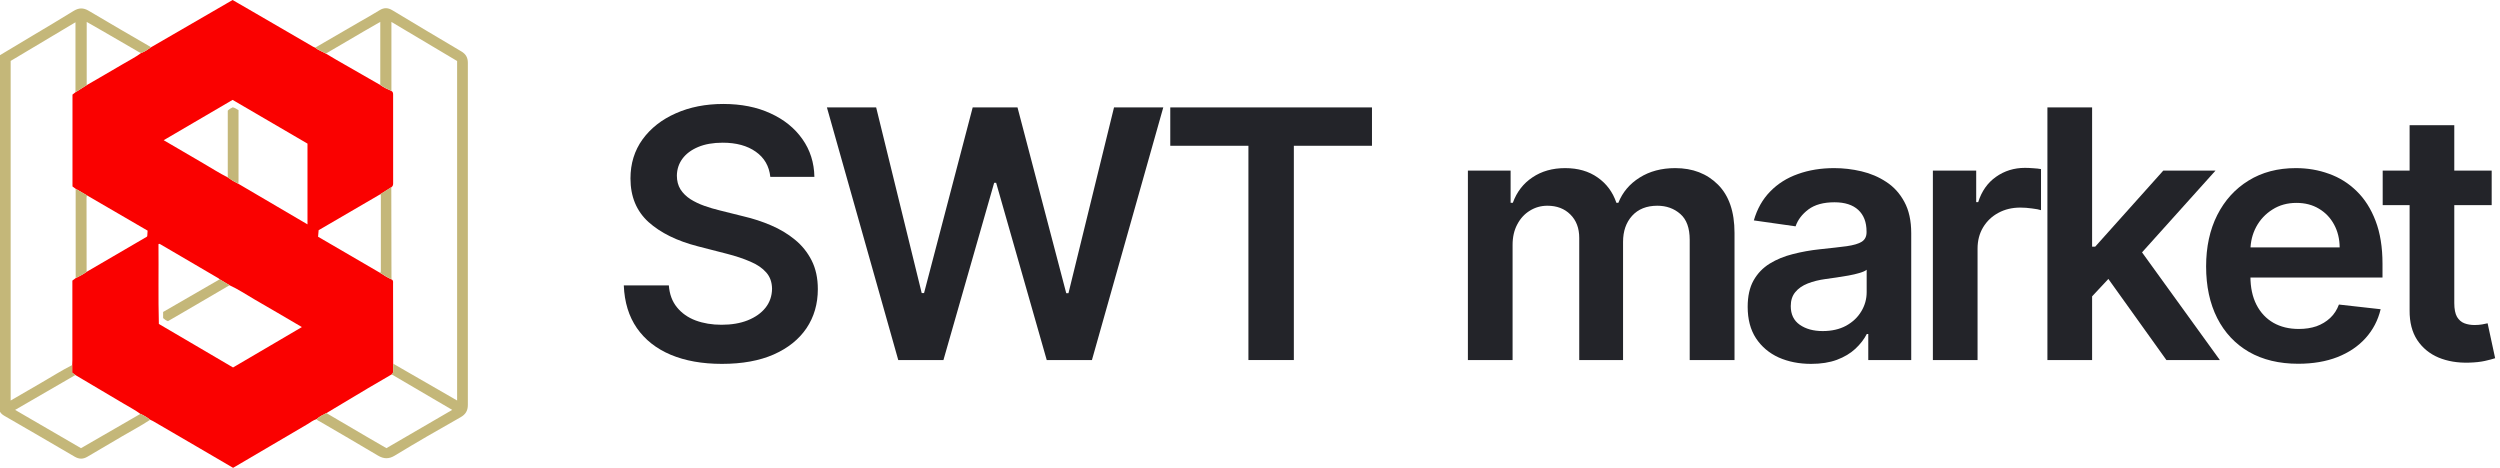 <svg width="171" height="32" viewBox="0 0 171 32" fill="none" xmlns="http://www.w3.org/2000/svg">
<path d="M21.657 28.667C21.422 28.736 21.234 28.892 21.028 29.014C19.336 30.006 17.645 31 15.944 32C15.116 31.517 14.294 31.035 13.471 30.554C12.468 29.969 11.464 29.383 10.461 28.8C10.403 28.767 10.337 28.741 10.277 28.712C10.069 28.552 9.846 28.417 9.605 28.311C9.222 28.033 8.802 27.814 8.398 27.573C7.32 26.931 6.238 26.293 5.158 25.653C5.092 25.604 5.026 25.555 4.938 25.491C4.938 25.324 4.938 25.15 4.938 24.974C4.942 24.863 4.95 24.751 4.95 24.637C4.95 22.823 4.95 21.009 4.95 19.195C5.028 19.134 5.103 19.079 5.177 19.023C5.434 18.892 5.692 18.766 5.925 18.594C7.297 17.794 8.67 16.995 10.042 16.193C10.055 16.185 10.059 16.163 10.073 16.14C10.081 16.03 10.086 15.911 10.096 15.776C8.717 14.973 7.345 14.175 5.972 13.377C5.706 13.222 5.44 13.067 5.175 12.913C5.1 12.858 5.026 12.801 4.958 12.752C4.958 10.652 4.958 8.562 4.958 6.472C5.028 6.415 5.096 6.362 5.162 6.31C5.418 6.147 5.675 5.987 5.931 5.824C6.755 5.345 7.582 4.871 8.402 4.386C8.822 4.137 9.261 3.918 9.655 3.626C9.906 3.538 10.117 3.382 10.333 3.231C12.039 2.243 13.743 1.254 15.448 0.268C15.596 0.182 15.745 0.096 15.909 0C16.361 0.26 16.814 0.523 17.267 0.785C18.652 1.589 20.035 2.393 21.42 3.198C21.465 3.223 21.513 3.241 21.56 3.262C21.781 3.441 22.049 3.529 22.292 3.668C22.535 3.812 22.776 3.959 23.021 4.1C24.017 4.673 25.014 5.243 26.011 5.814C26.246 5.985 26.508 6.104 26.772 6.223C26.881 6.278 26.889 6.374 26.889 6.484C26.887 8.505 26.887 10.527 26.891 12.549C26.891 12.666 26.858 12.746 26.766 12.809C26.516 12.967 26.265 13.126 26.015 13.285C24.604 14.107 23.194 14.931 21.795 15.745C21.779 15.915 21.768 16.052 21.756 16.193C23.182 17.023 24.595 17.846 26.007 18.669C26.256 18.829 26.508 18.985 26.778 19.111C26.914 19.169 26.885 19.291 26.885 19.4C26.889 21.228 26.891 23.058 26.895 24.886C26.893 24.998 26.893 25.109 26.885 25.219C26.875 25.356 26.937 25.514 26.782 25.614C26.25 25.925 25.715 26.231 25.185 26.546C24.227 27.115 23.273 27.689 22.32 28.26C22.09 28.379 21.851 28.485 21.657 28.667ZM15.025 19.105C14.999 19.083 14.978 19.056 14.949 19.038C13.62 18.259 12.289 17.483 10.961 16.704C10.922 16.682 10.887 16.659 10.84 16.7C10.858 18.51 10.817 20.328 10.866 22.158C12.569 23.156 14.257 24.148 15.94 25.135C17.517 24.209 19.071 23.297 20.649 22.371C19.538 21.721 18.463 21.087 17.383 20.465C16.826 20.144 16.29 19.78 15.703 19.512C15.476 19.375 15.25 19.24 15.025 19.105ZM15.578 12.134C15.806 12.302 16.047 12.447 16.303 12.57C17.871 13.49 19.439 14.412 21.032 15.347C21.032 13.476 21.032 11.654 21.032 9.823C19.314 8.821 17.601 7.82 15.909 6.832C14.32 7.762 12.775 8.666 11.196 9.59C12.126 10.134 13.014 10.656 13.906 11.173C14.461 11.494 15.001 11.846 15.578 12.134Z" fill="#FA0100"/>
<path d="M22.291 3.664C22.048 3.527 21.778 3.437 21.559 3.259C22.578 2.666 23.6 2.075 24.62 1.482C25.067 1.224 25.522 0.975 25.959 0.701C26.266 0.509 26.538 0.519 26.847 0.707C28.41 1.65 29.98 2.584 31.552 3.514C31.857 3.694 32.001 3.932 32.001 4.294C31.995 12.095 31.995 19.896 32.001 27.697C32.001 28.09 31.847 28.345 31.511 28.535C29.996 29.39 28.488 30.257 27.002 31.163C26.608 31.404 26.252 31.402 25.848 31.159C24.525 30.366 23.189 29.599 21.858 28.82C21.786 28.777 21.695 28.756 21.66 28.664C21.852 28.482 22.093 28.376 22.322 28.253C23.241 28.793 24.16 29.333 25.081 29.871C25.531 30.136 25.984 30.396 26.431 30.654C27.934 29.779 29.419 28.916 30.932 28.036C30.476 27.77 30.052 27.523 29.631 27.274C28.683 26.718 27.733 26.161 26.784 25.605C26.94 25.505 26.878 25.347 26.887 25.21C26.895 25.098 26.893 24.986 26.897 24.877C28.346 25.713 29.796 26.546 31.266 27.394C31.266 19.626 31.266 11.907 31.266 4.173C29.78 3.289 28.298 2.406 26.773 1.5C26.773 3.114 26.773 4.664 26.773 6.214C26.511 6.095 26.246 5.976 26.011 5.805C26.011 4.384 26.011 2.966 26.011 1.496C25.599 1.733 25.236 1.94 24.873 2.151C24.012 2.658 23.152 3.161 22.291 3.664Z" fill="#C4B779"/>
<path d="M4.936 24.972C4.936 25.148 4.936 25.323 4.936 25.489C5.024 25.553 5.09 25.602 5.156 25.651C3.796 26.438 2.438 27.225 1.034 28.037C2.566 28.927 4.058 29.794 5.54 30.655C6.908 29.865 8.256 29.086 9.603 28.309C9.844 28.415 10.067 28.55 10.275 28.71C9.659 29.121 9 29.46 8.365 29.837C7.574 30.309 6.774 30.767 5.981 31.239C5.684 31.415 5.414 31.415 5.111 31.239C3.514 30.301 1.912 29.376 0.309 28.448C0.188 28.378 0.078 28.299 0 28.166C0 20.048 0 11.921 0 3.773C0.734 3.333 1.473 2.891 2.211 2.448C3.149 1.887 4.091 1.333 5.022 0.755C5.385 0.53 5.696 0.515 6.073 0.74C7.485 1.583 8.911 2.401 10.333 3.229C10.117 3.378 9.906 3.536 9.655 3.624C9.609 3.605 9.556 3.593 9.513 3.568C8.672 3.08 7.833 2.593 6.992 2.106C6.654 1.91 6.312 1.716 5.931 1.499C5.931 2.977 5.931 4.399 5.931 5.824C5.675 5.987 5.418 6.147 5.162 6.31C5.162 4.728 5.162 3.149 5.162 1.523C3.656 2.419 2.189 3.296 0.729 4.167C0.729 11.911 0.729 19.637 0.729 27.397C1.443 26.982 2.123 26.581 2.809 26.189C3.516 25.782 4.206 25.34 4.936 24.972Z" fill="#C4B779"/>
<path d="M5.971 13.376C5.909 13.427 5.919 13.5 5.919 13.568C5.921 15.243 5.923 16.919 5.925 18.594C5.692 18.766 5.433 18.891 5.177 19.023C5.177 16.987 5.175 14.95 5.175 12.915C5.439 13.067 5.705 13.222 5.971 13.376Z" fill="#C4B779"/>
<path d="M26.007 18.665C26.061 18.599 26.05 18.518 26.05 18.442C26.05 16.788 26.05 15.135 26.05 13.479C26.05 13.41 26.061 13.34 26.013 13.279C26.264 13.121 26.514 12.962 26.765 12.804C26.769 14.481 26.77 16.158 26.774 17.835C26.774 18.258 26.776 18.683 26.778 19.105C26.508 18.98 26.256 18.826 26.007 18.665Z" fill="#C4B779"/>
<path d="M15.579 12.134C15.579 10.612 15.579 9.087 15.579 7.57C15.682 7.455 15.806 7.398 15.921 7.341C16.07 7.375 16.183 7.453 16.315 7.533C16.315 7.609 16.315 7.688 16.315 7.764C16.315 9.289 16.315 10.811 16.315 12.336C16.315 12.414 16.307 12.49 16.303 12.569C16.047 12.447 15.806 12.303 15.579 12.134Z" fill="#C4B779"/>
<path d="M15.701 19.51C14.596 20.156 13.488 20.803 12.383 21.449C12.086 21.623 11.788 21.794 11.487 21.968C11.363 21.923 11.258 21.852 11.157 21.757C11.157 21.631 11.157 21.504 11.157 21.338C12.435 20.6 13.729 19.852 15.023 19.105C15.25 19.24 15.476 19.375 15.701 19.51Z" fill="#C4B779"/>
<path d="M170.431 11.668V14.03H162.976V11.668H170.431ZM164.817 8.562H167.873V20.729C167.873 21.14 167.935 21.455 168.059 21.674C168.188 21.888 168.357 22.034 168.565 22.113C168.774 22.192 169.004 22.231 169.258 22.231C169.449 22.231 169.624 22.217 169.781 22.189C169.944 22.161 170.068 22.136 170.153 22.113L170.668 24.501C170.504 24.557 170.271 24.619 169.967 24.687C169.669 24.754 169.303 24.793 168.869 24.805C168.104 24.827 167.414 24.712 166.801 24.459C166.187 24.2 165.7 23.801 165.34 23.261C164.986 22.721 164.811 22.046 164.817 21.236V8.562Z" fill="#232429"/>
<path d="M157.196 24.881C155.896 24.881 154.773 24.611 153.828 24.071C152.888 23.525 152.165 22.754 151.658 21.759C151.151 20.758 150.898 19.579 150.898 18.224C150.898 16.89 151.151 15.72 151.658 14.713C152.17 13.701 152.885 12.914 153.802 12.351C154.72 11.783 155.798 11.499 157.036 11.499C157.835 11.499 158.59 11.628 159.299 11.887C160.014 12.14 160.644 12.534 161.19 13.068C161.742 13.602 162.175 14.283 162.49 15.11C162.805 15.931 162.963 16.91 162.963 18.046V18.983H152.333V16.924H160.033C160.028 16.339 159.901 15.819 159.653 15.363C159.406 14.902 159.06 14.539 158.615 14.275C158.176 14.01 157.664 13.878 157.078 13.878C156.454 13.878 155.905 14.03 155.432 14.334C154.959 14.632 154.59 15.026 154.326 15.515C154.067 15.999 153.935 16.53 153.929 17.11V18.907C153.929 19.661 154.067 20.308 154.343 20.848C154.619 21.382 155.004 21.793 155.499 22.079C155.995 22.361 156.575 22.501 157.239 22.501C157.683 22.501 158.086 22.439 158.446 22.316C158.806 22.186 159.119 21.998 159.383 21.75C159.648 21.503 159.848 21.196 159.983 20.831L162.836 21.151C162.656 21.905 162.313 22.563 161.806 23.126C161.305 23.683 160.664 24.116 159.881 24.425C159.099 24.729 158.204 24.881 157.196 24.881Z" fill="#232429"/>
<path d="M142.83 20.56L142.821 16.873H143.311L147.971 11.667H151.543L145.81 18.046H145.177L142.83 20.56ZM140.043 24.627V7.347H143.1V24.627H140.043ZM148.182 24.627L143.961 18.729L146.021 16.578L151.838 24.627H148.182Z" fill="#232429"/>
<path d="M132.209 24.627V11.667H135.172V13.827H135.308C135.544 13.079 135.949 12.503 136.523 12.098C137.103 11.687 137.764 11.482 138.507 11.482C138.676 11.482 138.865 11.49 139.073 11.507C139.287 11.518 139.464 11.538 139.605 11.566V14.376C139.476 14.331 139.27 14.291 138.989 14.258C138.713 14.218 138.445 14.199 138.187 14.199C137.629 14.199 137.128 14.319 136.684 14.561C136.245 14.798 135.899 15.127 135.645 15.549C135.392 15.97 135.265 16.457 135.265 17.008V24.627H132.209Z" fill="#232429"/>
<path d="M123.881 24.889C123.059 24.889 122.319 24.743 121.66 24.45C121.007 24.152 120.489 23.713 120.107 23.134C119.73 22.555 119.541 21.84 119.541 20.991C119.541 20.26 119.676 19.655 119.946 19.177C120.217 18.699 120.585 18.316 121.052 18.029C121.52 17.742 122.046 17.526 122.631 17.38C123.222 17.228 123.833 17.118 124.463 17.051C125.223 16.972 125.839 16.902 126.312 16.84C126.785 16.772 127.128 16.671 127.342 16.536C127.562 16.395 127.672 16.179 127.672 15.886V15.836C127.672 15.2 127.483 14.708 127.106 14.359C126.729 14.01 126.186 13.836 125.476 13.836C124.728 13.836 124.134 13.999 123.695 14.325C123.262 14.652 122.969 15.037 122.817 15.481L119.963 15.076C120.188 14.289 120.56 13.631 121.078 13.102C121.596 12.568 122.229 12.168 122.977 11.904C123.726 11.634 124.553 11.499 125.46 11.499C126.084 11.499 126.706 11.572 127.325 11.718C127.945 11.864 128.51 12.106 129.022 12.444C129.535 12.776 129.946 13.229 130.255 13.802C130.57 14.376 130.728 15.093 130.728 15.954V24.628H127.79V22.847H127.688C127.503 23.207 127.241 23.545 126.903 23.86C126.571 24.169 126.152 24.419 125.645 24.611C125.144 24.796 124.556 24.889 123.881 24.889ZM124.674 22.645C125.288 22.645 125.82 22.524 126.27 22.282C126.72 22.034 127.067 21.708 127.309 21.303C127.556 20.898 127.68 20.457 127.68 19.979V18.451C127.584 18.53 127.421 18.603 127.19 18.671C126.965 18.738 126.712 18.797 126.43 18.848C126.149 18.898 125.87 18.944 125.595 18.983C125.319 19.022 125.08 19.056 124.877 19.084C124.421 19.146 124.013 19.247 123.653 19.388C123.293 19.529 123.008 19.725 122.8 19.979C122.592 20.226 122.488 20.547 122.488 20.94C122.488 21.503 122.693 21.927 123.104 22.214C123.515 22.501 124.038 22.645 124.674 22.645Z" fill="#232429"/>
<path d="M100.404 24.628V11.668H103.326V13.87H103.478C103.748 13.127 104.195 12.548 104.82 12.132C105.445 11.71 106.191 11.499 107.057 11.499C107.935 11.499 108.676 11.713 109.278 12.14C109.886 12.562 110.314 13.139 110.561 13.87H110.696C110.983 13.15 111.467 12.576 112.148 12.149C112.835 11.715 113.648 11.499 114.588 11.499C115.782 11.499 116.755 11.876 117.51 12.629C118.264 13.383 118.641 14.483 118.641 15.928V24.628H115.576V16.401C115.576 15.597 115.362 15.009 114.935 14.637C114.507 14.261 113.983 14.072 113.364 14.072C112.627 14.072 112.05 14.303 111.633 14.764C111.223 15.22 111.017 15.813 111.017 16.544V24.628H108.02V16.274C108.02 15.605 107.817 15.071 107.412 14.671C107.012 14.272 106.489 14.072 105.842 14.072C105.403 14.072 105.003 14.185 104.643 14.41C104.282 14.629 103.995 14.941 103.782 15.346C103.568 15.746 103.461 16.212 103.461 16.747V24.628H100.404Z" fill="#232429"/>
<path d="M80.047 9.971V7.347H93.843V9.971H88.499V24.627H85.392V9.971H80.047Z" fill="#232429"/>
<path d="M61.441 24.627L56.561 7.347H59.929L63.045 20.046H63.205L66.532 7.347H69.597L72.931 20.054H73.083L76.199 7.347H79.568L74.688 24.627H71.597L68.136 12.502H68.001L64.531 24.627H61.441Z" fill="#232429"/>
<path d="M52.69 12.098C52.611 11.361 52.279 10.787 51.693 10.376C51.113 9.966 50.359 9.76 49.431 9.76C48.778 9.76 48.218 9.859 47.75 10.056C47.283 10.253 46.926 10.52 46.678 10.857C46.43 11.195 46.304 11.58 46.298 12.013C46.298 12.373 46.38 12.685 46.543 12.95C46.712 13.214 46.94 13.439 47.227 13.625C47.514 13.805 47.832 13.957 48.181 14.081C48.53 14.204 48.882 14.308 49.236 14.393L50.857 14.798C51.51 14.95 52.138 15.155 52.74 15.414C53.348 15.672 53.891 15.999 54.37 16.392C54.854 16.786 55.236 17.261 55.518 17.818C55.799 18.375 55.94 19.028 55.94 19.776C55.94 20.788 55.681 21.68 55.163 22.451C54.645 23.215 53.897 23.814 52.917 24.248C51.944 24.675 50.764 24.889 49.38 24.889C48.035 24.889 46.867 24.681 45.876 24.265C44.891 23.848 44.12 23.241 43.563 22.442C43.011 21.643 42.713 20.67 42.668 19.523H45.749C45.794 20.125 45.98 20.625 46.307 21.024C46.633 21.424 47.058 21.722 47.581 21.919C48.111 22.116 48.702 22.214 49.355 22.214C50.036 22.214 50.632 22.113 51.144 21.91C51.662 21.702 52.068 21.416 52.36 21.05C52.653 20.679 52.802 20.245 52.808 19.75C52.802 19.3 52.67 18.929 52.411 18.637C52.152 18.339 51.789 18.091 51.322 17.894C50.86 17.692 50.32 17.512 49.701 17.354L47.733 16.848C46.309 16.482 45.184 15.928 44.356 15.186C43.535 14.438 43.124 13.445 43.124 12.207C43.124 11.189 43.399 10.298 43.951 9.533C44.508 8.768 45.265 8.174 46.222 7.752C47.179 7.325 48.263 7.111 49.473 7.111C50.7 7.111 51.775 7.325 52.698 7.752C53.627 8.174 54.355 8.762 54.885 9.516C55.414 10.264 55.687 11.124 55.704 12.098H52.69Z" fill="#232429"/>
</svg>
